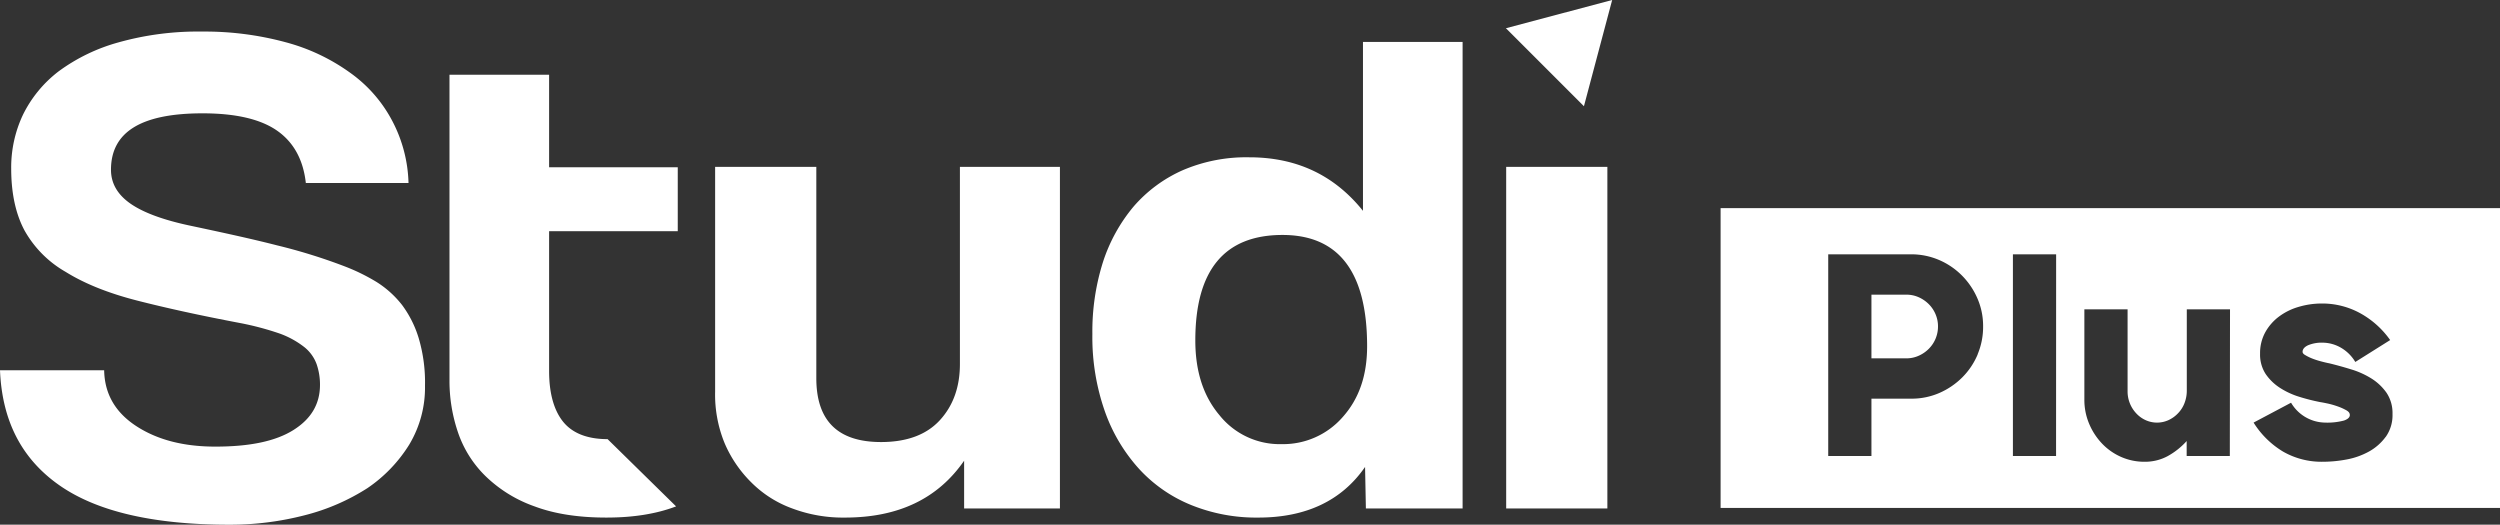 <svg viewBox="0 0 765.88 160.73" xmlns="http://www.w3.org/2000/svg"><rect x="0" y="0" width="765.88" height="160.73" fill="#333333" stroke="none"/><g fill="#fff"><path d="m93.71 56.21c-.77-7.21-3.71-12.59-8.78-16.15s-12.71-5.34-22.88-5.34c-18.82 0-28.05 5.72-28.05 17.28 0 4.07 1.91 7.51 5.85 10.3s10.15 5.1 18.64 6.88c10.17 2.16 18.94 4.07 26.44 6a169.83 169.83 0 0 1 20.48 6.35 60.07 60.07 0 0 1 9.91 4.83 30.52 30.52 0 0 1 7.89 7.12 33.13 33.13 0 0 1 5.08 10.18 47.69 47.69 0 0 1 1.91 14.49 33.93 33.93 0 0 1 -4.83 18.06 44.29 44.29 0 0 1 -12.84 13.35 65.2 65.2 0 0 1 -19.08 8.26 91.4 91.4 0 0 1 -23.14 2.93c-23 0-40.43-3.95-52-12s-17.67-19.68-18.31-35.32h31.91q.19 10.86 9.92 17.16c6.49 4.2 14.5 6.23 24.16 6.23 10.55 0 18.44-1.65 23.9-5.08s8.14-8 8.14-13.86a19.23 19.23 0 0 0 -1-6.23 11.93 11.93 0 0 0 -3.68-5.22 27.3 27.3 0 0 0 -7.51-4.19 88.67 88.67 0 0 0 -12.46-3.31c-12.07-2.29-22.5-4.58-31.4-6.86s-16.15-5.22-21.87-8.78a33.44 33.44 0 0 1 -12.61-12.71c-2.67-5-4.07-11.32-4.07-18.95a37.77 37.77 0 0 1 3.57-16.4 37.6 37.6 0 0 1 10.93-13.35 55.93 55.93 0 0 1 18.31-8.88 90 90 0 0 1 25.68-3.33 94.86 94.86 0 0 1 25.81 3.33 60.32 60.32 0 0 1 19.71 9.41 42.15 42.15 0 0 1 12.71 14.59 43.14 43.14 0 0 1 5 19.07h-31.44zm113.41 98.92q-9 3.44-21.36 3.43c-8.64 0-15.89-1.14-22-3.43a41.06 41.06 0 0 1 -14.87-9.13 33.93 33.93 0 0 1 -8.52-13.35 48.94 48.94 0 0 1 -2.67-16.15v-93.6h30.52v28.35h39.41v19.58h-39.41v42.85c0 6.61 1.39 11.83 4.19 15.39s7.38 5.46 13.73 5.46m109.22 21.24v-14.63c-8 11.58-20.09 17.42-36.49 17.42a44.14 44.14 0 0 1 -16.15-2.79 34.18 34.18 0 0 1 -12.46-7.89 37.69 37.69 0 0 1 -8.26-12.08 39.19 39.19 0 0 1 -2.92-15.8v-68.88h31v64.72c0 13.1 6.61 19.58 19.83 19.58 8 0 14-2.29 18.06-6.74s6.1-10.17 6.1-17.16v-60.4h30.64v104.65zm123.08 0-.25-12.72c-7.12 10.3-18.06 15.51-32.68 15.51a53 53 0 0 1 -20.51-3.81 44.16 44.16 0 0 1 -16-11.06 51.8 51.8 0 0 1 -10.53-17.69 68.66 68.66 0 0 1 -3.82-23.65 70.46 70.46 0 0 1 3.18-21.86 50.85 50.85 0 0 1 9.41-17.17 42.76 42.76 0 0 1 15.13-11.19 49.25 49.25 0 0 1 20.34-3.94c14.5 0 26.07 5.47 34.84 16.4v-51.74h30.52v142.92zm-25.81-19.71a24.22 24.22 0 0 0 18.69-8.27c5-5.59 7.5-12.71 7.5-21.74 0-22.63-8.64-34.07-25.93-34.07-17.8 0-26.7 10.8-26.7 32.29 0 9.41 2.41 17 7.37 22.89a23.64 23.64 0 0 0 19.07 8.9zm68.79 19.71v-104.65h31v104.65z"/><path d="m461.34 8.65 32.55-8.65-8.65 32.55z"/><path d="m590.89 93.18a10.3 10.3 0 0 0 -3.09-2.12 9.14 9.14 0 0 0 -3.8-.79h-10.68v19.51h10.68a9.15 9.15 0 0 0 3.8-.8 10.12 10.12 0 0 0 3.09-2.12 9.66 9.66 0 0 0 2.82-6.88 9.39 9.39 0 0 0 -.75-3.71 9.64 9.64 0 0 0 -2.07-3.09z"/><path d="m765.88 63.77h-238.77v91.83h238.77zm-160 44.77a22 22 0 0 1 -4.72 7.06 22.84 22.84 0 0 1 -7 4.77 21.12 21.12 0 0 1 -8.61 1.76h-12.23v17.57h-13.24v-61.79h25.42a21.55 21.55 0 0 1 8.5 1.72 22.22 22.22 0 0 1 7 4.73 22.71 22.71 0 0 1 4.76 7 21.13 21.13 0 0 1 1.77 8.61 21.67 21.67 0 0 1 -1.68 8.57zm24 31.16h-13.22v-61.79h13.24zm53.23 0h-13.22v-4.59a22.24 22.24 0 0 1 -5.83 4.63 14.55 14.55 0 0 1 -7.06 1.72 17.54 17.54 0 0 1 -7.24-1.5 18.1 18.1 0 0 1 -5.82-4.1 20 20 0 0 1 -3.93-6.05 18.8 18.8 0 0 1 -1.46-7.41v-27.63h13.24v25.07a9.8 9.8 0 0 0 2.65 6.79 8.92 8.92 0 0 0 2.87 2.08 8.47 8.47 0 0 0 7 0 9.42 9.42 0 0 0 2.91-2.08 9.15 9.15 0 0 0 2-3.13 10.44 10.44 0 0 0 .71-3.84v-24.89h13.24zm47.75-5.87a15.86 15.86 0 0 1 -5.12 4.5 22.69 22.69 0 0 1 -6.84 2.43 39.39 39.39 0 0 1 -7.28.7 23.68 23.68 0 0 1 -12.23-3.13 27.14 27.14 0 0 1 -9-8.87l11.48-6.09a12.28 12.28 0 0 0 10.33 6.09 19.88 19.88 0 0 0 5.86-.62c1.21-.41 1.81-1 1.81-1.68s-.39-1.1-1.19-1.54a17 17 0 0 0 -2.73-1.19 24.91 24.91 0 0 0 -3-.84c-1-.21-1.71-.34-2.12-.4a60.18 60.18 0 0 1 -6.44-1.63 23.79 23.79 0 0 1 -5.92-2.74 15.47 15.47 0 0 1 -4.37-4.23 10.83 10.83 0 0 1 -1.72-6.23 13.21 13.21 0 0 1 1.64-6.66 15.19 15.19 0 0 1 4.28-4.81 18.76 18.76 0 0 1 6-2.91 24.93 24.93 0 0 1 6.92-1 24.16 24.16 0 0 1 11.88 3 27.4 27.4 0 0 1 9.13 8.2l-10.68 6.71a12.25 12.25 0 0 0 -4.63-4.5 11.31 11.31 0 0 0 -5.25-1.41 10.93 10.93 0 0 0 -4.6.79c-1.11.53-1.67 1.21-1.67 2 0 .36.26.7.79 1a14.27 14.27 0 0 0 2 1 22.23 22.23 0 0 0 2.65.88c1 .27 1.89.49 2.78.66 2.17.53 4.41 1.15 6.7 1.86a25.67 25.67 0 0 1 6.23 2.82 16.1 16.1 0 0 1 4.59 4.37 11.16 11.16 0 0 1 1.81 6.49 11.45 11.45 0 0 1 -2.07 6.98z"/></g></svg>